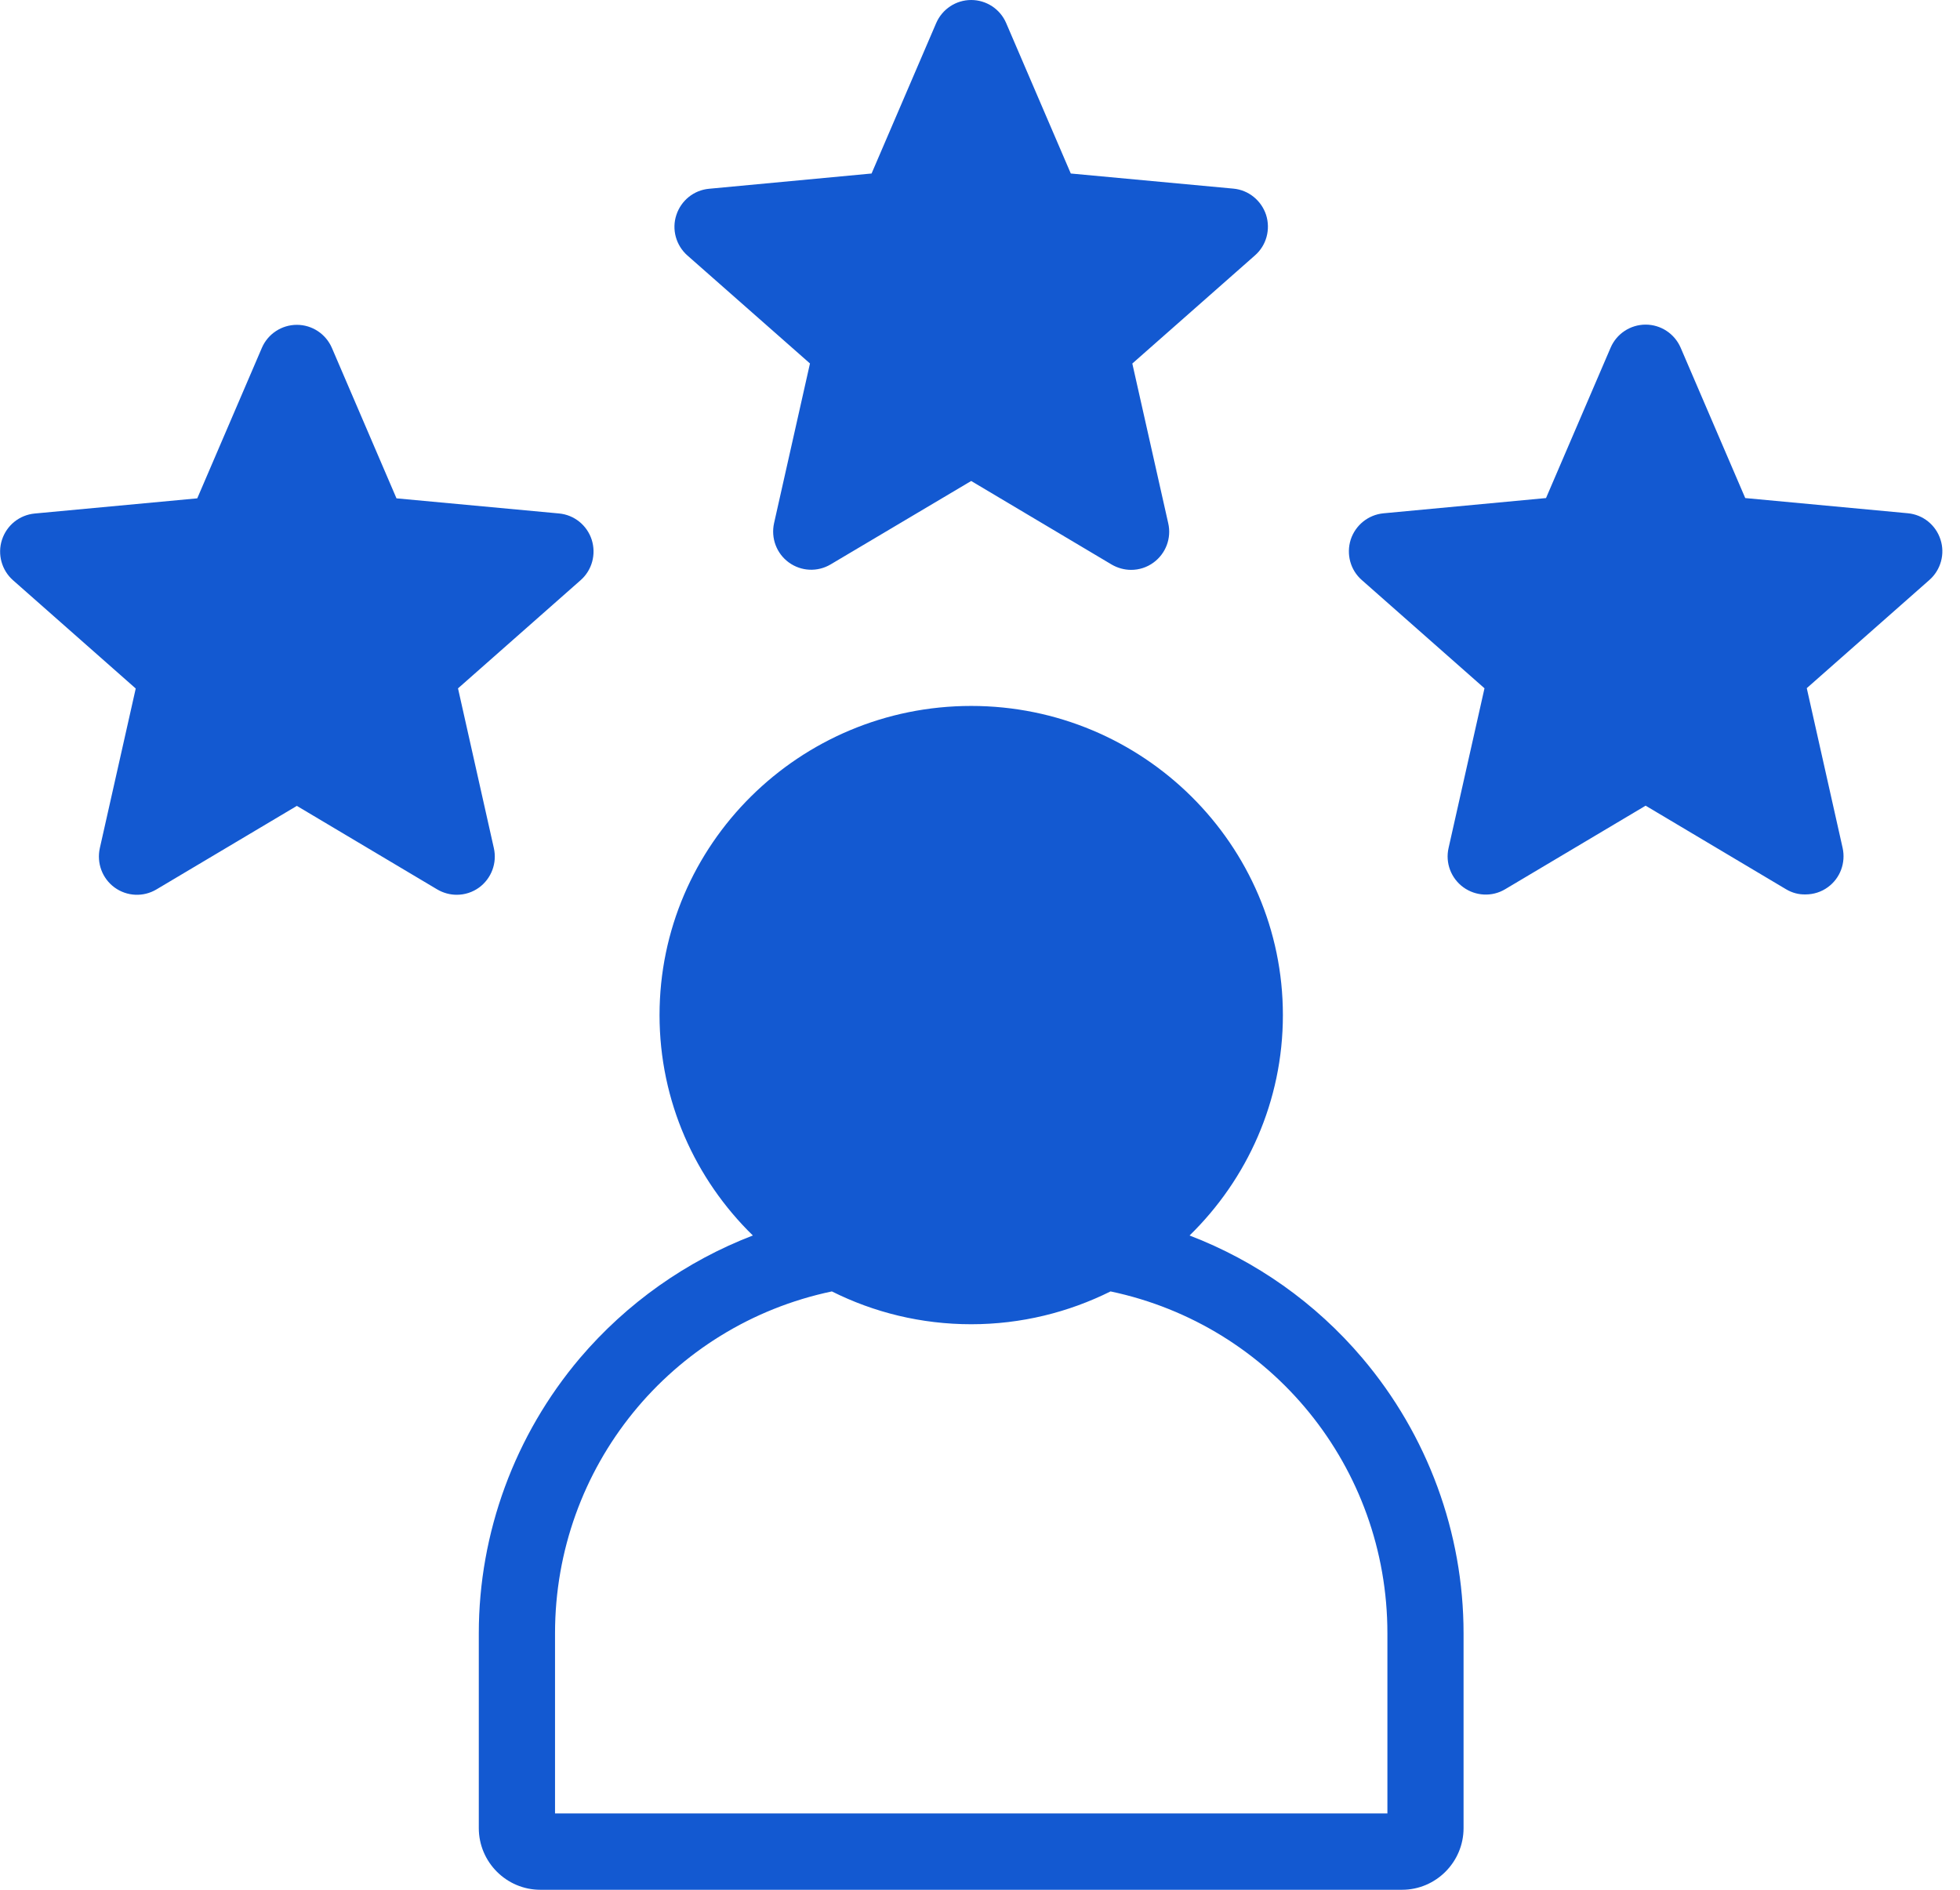 <svg width="28" height="27" viewBox="0 0 28 27" fill="none" xmlns="http://www.w3.org/2000/svg">
<path d="M25.515 12.705L23.509 11.511L21.502 12.705C21.315 12.817 21.081 12.804 20.905 12.677C20.729 12.549 20.645 12.328 20.694 12.115L21.207 9.834L19.455 8.288C19.291 8.145 19.23 7.918 19.296 7.709C19.364 7.503 19.546 7.355 19.763 7.334L22.086 7.116L23.009 4.967C23.095 4.767 23.292 4.638 23.509 4.638C23.726 4.638 23.922 4.767 24.009 4.967L24.932 7.116L27.254 7.333C27.471 7.353 27.654 7.5 27.721 7.708C27.789 7.914 27.726 8.143 27.562 8.287L25.811 9.832L26.323 12.114C26.37 12.327 26.289 12.547 26.113 12.675C26.018 12.745 25.905 12.779 25.793 12.779C25.698 12.782 25.602 12.757 25.515 12.705ZM7.055 12.117L6.543 9.835L8.294 8.29C8.458 8.146 8.519 7.919 8.453 7.711C8.386 7.504 8.203 7.356 7.986 7.336L5.664 7.12L4.741 4.97C4.654 4.77 4.458 4.641 4.241 4.641C4.024 4.641 3.827 4.77 3.741 4.97L2.818 7.12L0.495 7.337C0.278 7.358 0.096 7.504 0.028 7.713C-0.039 7.919 0.024 8.148 0.187 8.291L1.939 9.837L1.426 12.118C1.379 12.331 1.461 12.552 1.637 12.68C1.813 12.808 2.047 12.819 2.234 12.708L4.241 11.514L6.247 12.708C6.334 12.759 6.43 12.784 6.525 12.784C6.639 12.784 6.75 12.749 6.845 12.68C7.021 12.55 7.103 12.33 7.055 12.117ZM19.461 19.402C20.394 20.502 20.908 21.899 20.908 23.335V26.119C20.908 26.604 20.513 27 20.029 27H7.719C7.235 27 6.84 26.604 6.84 26.119V23.335C6.84 21.899 7.354 20.502 8.286 19.402C8.955 18.616 9.809 18.015 10.755 17.652C9.933 16.849 9.422 15.734 9.422 14.503C9.422 12.066 11.419 10.086 13.874 10.086C16.329 10.086 18.327 12.067 18.327 14.503C18.327 15.734 17.816 16.849 16.994 17.652C17.941 18.015 18.793 18.614 19.461 19.402ZM19.82 23.335C19.82 20.962 18.167 18.936 15.865 18.451C15.266 18.749 14.59 18.92 13.875 18.92C13.159 18.92 12.483 18.751 11.884 18.451C9.582 18.935 7.929 20.962 7.929 23.335V25.909H19.82V23.335ZM11.571 5.193L11.058 7.475C11.011 7.688 11.093 7.908 11.269 8.036C11.445 8.164 11.679 8.175 11.866 8.064L13.874 6.872L15.881 8.066C15.967 8.116 16.063 8.142 16.159 8.142C16.272 8.142 16.384 8.107 16.478 8.038C16.654 7.91 16.738 7.689 16.689 7.476L16.176 5.194L17.928 3.649C18.092 3.506 18.153 3.278 18.087 3.07C18.019 2.864 17.837 2.715 17.62 2.695L15.297 2.479L14.374 0.33C14.288 0.129 14.091 0 13.874 0C13.657 0 13.461 0.129 13.374 0.33L12.451 2.479L10.129 2.697C9.912 2.717 9.73 2.864 9.662 3.072C9.594 3.278 9.657 3.507 9.821 3.651L11.571 5.193Z" fill="#1359D1"/>
</svg>
